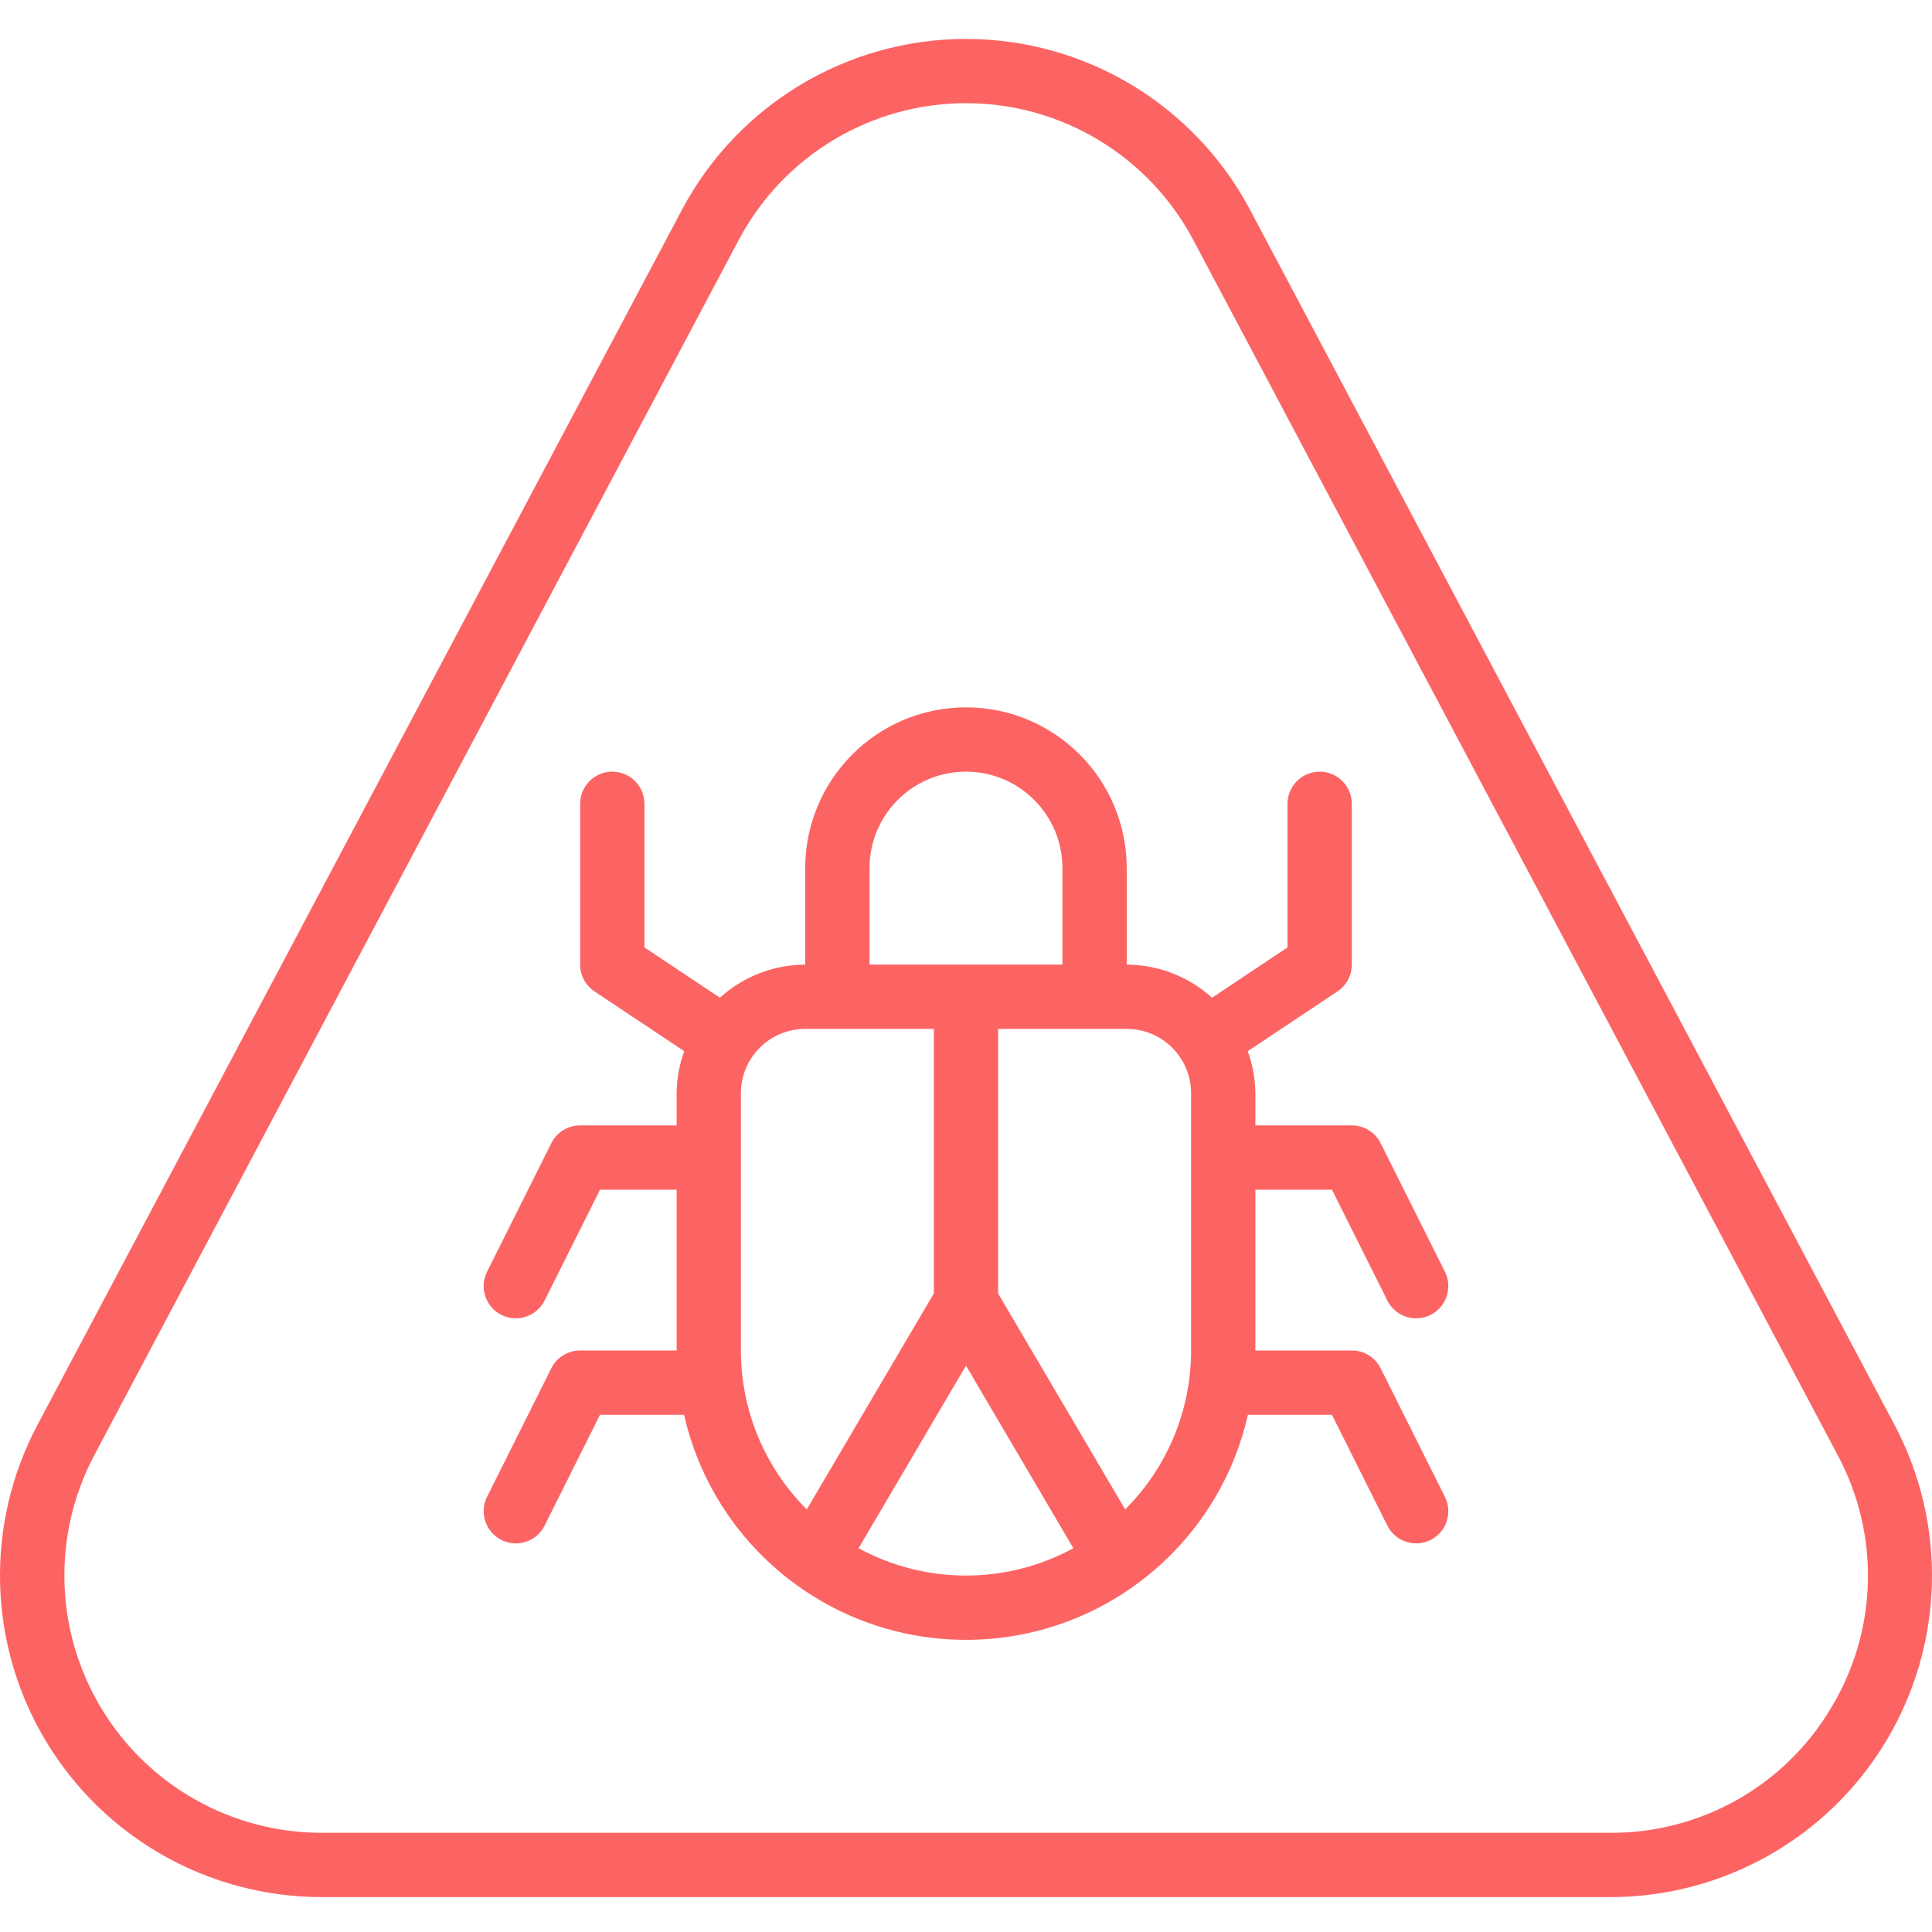 <svg width="46" height="46" viewBox="0 0 46 46" fill="none" xmlns="http://www.w3.org/2000/svg">
<g clip-path="url(#clip0)">
<path d="M29.763 4.995C28.435 2.492 25.833 0.927 23 0.927C20.166 0.927 17.565 2.492 16.237 4.995L0.894 33.922C-0.366 36.296 -0.29 39.156 1.095 41.459C2.48 43.761 4.971 45.169 7.658 45.169H38.342C41.029 45.169 43.52 43.761 44.905 41.459C46.29 39.156 46.366 36.296 45.106 33.922L29.763 4.995ZM43.594 40.67C42.492 42.52 40.495 43.648 38.342 43.638H7.658C5.509 43.638 3.518 42.511 2.41 40.67C1.302 38.829 1.24 36.542 2.247 34.644L17.589 5.713C18.651 3.71 20.733 2.457 23 2.457C25.267 2.457 27.349 3.71 28.411 5.713L43.753 34.644C44.77 36.539 44.71 38.831 43.594 40.67Z" fill="#FC6464"/>
<path d="M31.713 28.326L33.032 30.965C33.221 31.343 33.681 31.497 34.06 31.308C34.438 31.119 34.592 30.658 34.403 30.28L32.872 27.218C32.741 26.957 32.474 26.793 32.183 26.795H29.89V26.029C29.886 25.687 29.825 25.349 29.708 25.028L31.846 23.604C32.059 23.462 32.186 23.223 32.186 22.967V19.139C32.186 18.716 31.844 18.373 31.421 18.373C30.998 18.373 30.655 18.716 30.655 19.139V22.557L28.858 23.755C28.302 23.25 27.578 22.97 26.827 22.967V20.67C26.827 18.556 25.113 16.842 23 16.842C20.886 16.842 19.172 18.556 19.172 20.67V22.967C18.421 22.97 17.697 23.25 17.141 23.755L15.344 22.557V19.139C15.344 18.716 15.001 18.373 14.578 18.373C14.155 18.373 13.813 18.716 13.813 19.139V22.967C13.813 23.223 13.941 23.462 14.153 23.604L16.291 25.028C16.174 25.349 16.113 25.687 16.11 26.029V26.795H13.813C13.523 26.794 13.257 26.958 13.127 27.218L11.596 30.28C11.408 30.658 11.561 31.119 11.94 31.308C12.318 31.497 12.778 31.343 12.967 30.965L14.286 28.326H16.11V32.154H13.813C13.523 32.153 13.257 32.317 13.127 32.577L11.596 35.639C11.408 36.017 11.561 36.478 11.94 36.667C12.318 36.855 12.778 36.702 12.967 36.324L14.286 33.685H16.287C16.999 36.82 19.785 39.044 23 39.044C26.214 39.044 29.001 36.82 29.712 33.685H31.713L33.032 36.324C33.221 36.702 33.681 36.855 34.06 36.667C34.438 36.478 34.592 36.017 34.403 35.639L32.872 32.577C32.741 32.316 32.474 32.152 32.183 32.154H29.89V28.326H31.713ZM20.703 20.67C20.703 19.401 21.731 18.373 23 18.373C24.268 18.373 25.296 19.401 25.296 20.67V22.967H20.703V20.67ZM17.641 32.154V26.029C17.641 25.183 18.326 24.498 19.172 24.498H22.234V30.797L19.209 35.938C18.204 34.935 17.64 33.573 17.641 32.154ZM23 37.513C22.106 37.514 21.227 37.29 20.443 36.862L23 32.515L25.556 36.862C24.773 37.29 23.893 37.514 23 37.513ZM28.359 32.154C28.359 33.573 27.795 34.935 26.79 35.938L23.765 30.797V24.498H26.827C27.673 24.498 28.359 25.183 28.359 26.029V32.154Z" fill="#FC6464"/>
</g>
<defs>
<clipPath id="clip0">
<rect width="46" height="46" fill="white"/>
</clipPath>
</defs>
</svg>
